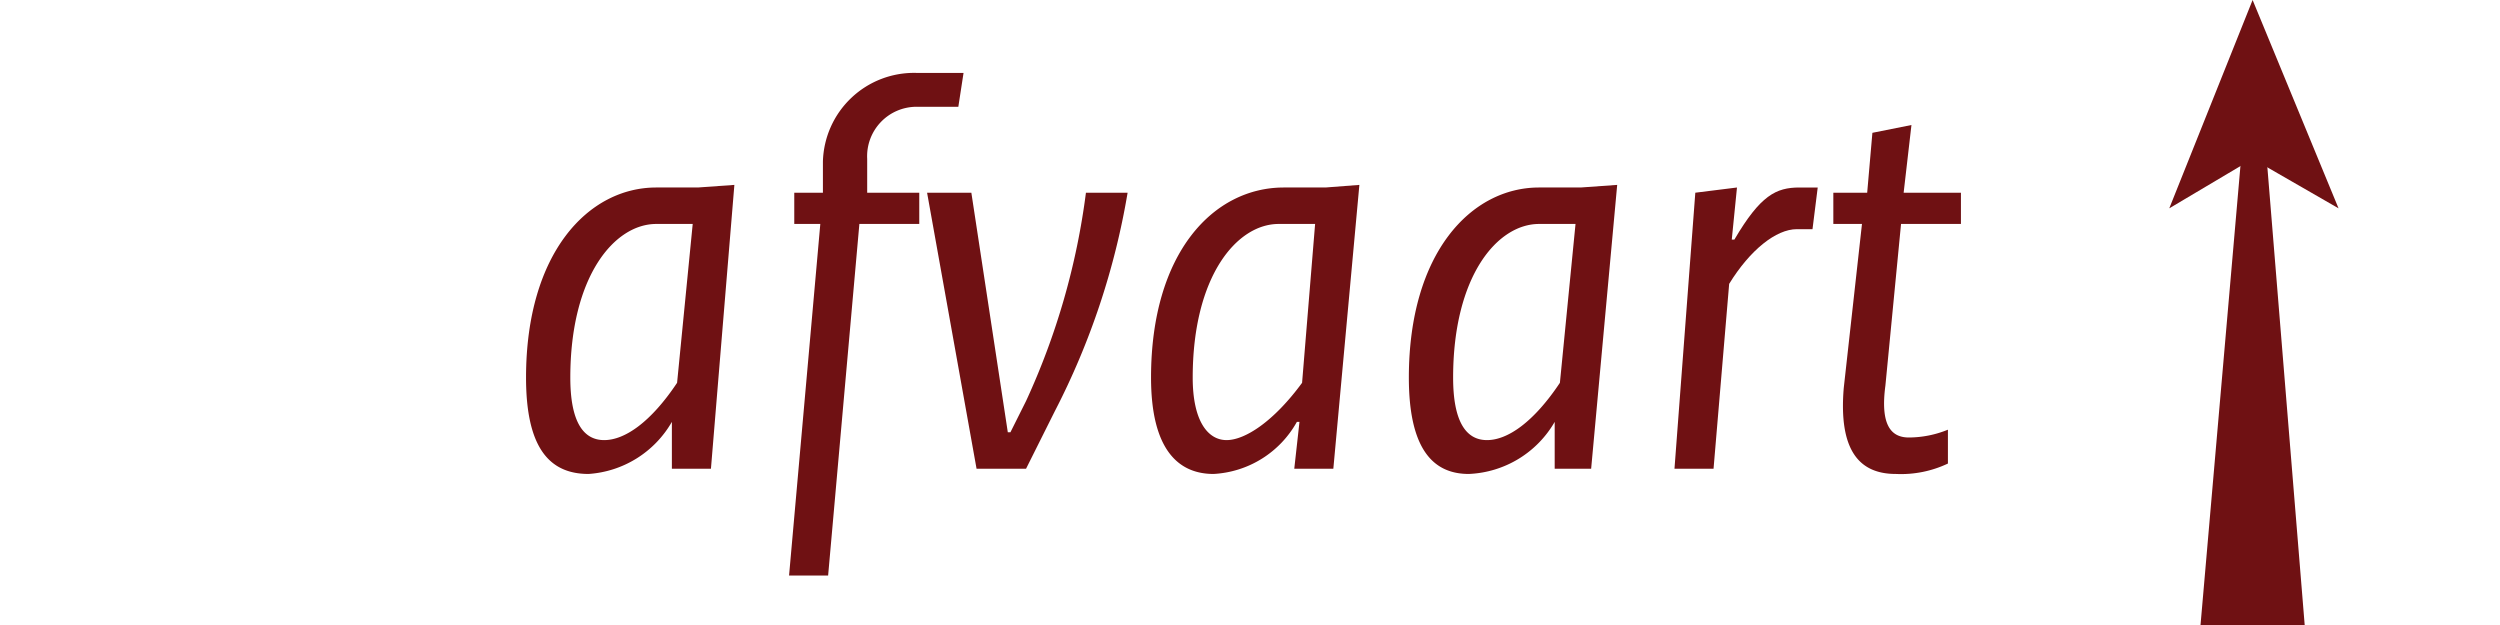 <svg id="40db3439-083e-4e59-a6c7-6a5332cbb4b2" data-name="Layer 1" xmlns="http://www.w3.org/2000/svg" width="96" height="24" viewBox="0 0 96 24">
  <title>afvaart-omhoog</title>
  <g>
    <path d="M28.2,7.1,27.3,18H25.8V16.2h0a4,4,0,0,1-3.2,2c-1.5,0-2.4-1-2.4-3.7,0-4.8,2.4-7.3,5-7.3h1.6ZM26.6,8.6H25.2c-1.6,0-3.3,2-3.3,5.9,0,1.7.5,2.4,1.3,2.4s1.8-.7,2.8-2.2Z" fill="#6f1113"/>
    <path d="M35.3,7.4V8.6H33L31.8,22.1H30.3L31.5,8.6h-1V7.4h1.1V6.2a3.5,3.5,0,0,1,3.6-3.4H37l-.2,1.3H35.2a1.9,1.9,0,0,0-1.9,2V7.4Z" fill="#6f1113"/>
    <path d="M35.6,7.4h1.7l1.4,9.2h.1l.6-1.2a27.4,27.4,0,0,0,2.3-8h1.6a28.6,28.6,0,0,1-2.8,8.4L39.4,18H37.5Z" fill="#6f1113"/>
    <path d="M52.2,7.1,51.2,18H49.7l.2-1.8h-.1a3.9,3.9,0,0,1-3.2,2c-1.4,0-2.4-1-2.4-3.7,0-4.8,2.4-7.3,5.1-7.3h1.6ZM50.5,8.6H49.1c-1.6,0-3.3,2-3.3,5.9,0,1.7.6,2.4,1.3,2.4s1.8-.7,2.9-2.2Z" fill="#6f1113"/>
    <path d="M62.1,7.1,61.1,18H59.7V16.2h0a4,4,0,0,1-3.3,2c-1.4,0-2.3-1-2.3-3.7,0-4.8,2.4-7.3,5-7.3h1.6ZM60.5,8.6H59.1c-1.6,0-3.3,2-3.3,5.9,0,1.7.5,2.4,1.3,2.4s1.8-.7,2.8-2.2Z" fill="#6f1113"/>
    <path d="M69.6,8.8H69c-.8,0-1.8.8-2.6,2.1L65.8,18H64.3l.8-10.6,1.6-.2-.2,2h.1c1-1.7,1.6-2,2.5-2h.7Z" fill="#6f1113"/>
    <path d="M70.4,7.4h1.3l.2-2.3,1.5-.3-.3,2.6h2.2V8.6H73l-.6,6.2c-.2,1.5.2,2,.9,2a4,4,0,0,0,1.5-.3v1.3a4.2,4.2,0,0,1-2,.4c-1.4,0-2.2-.9-2-3.3l.7-6.3H70.4Z" fill="#6f1113"/>
  </g>
  <g>
    <polygon points="84.5 24 86.1 5.6 87 5.6 88.5 24 84.5 24" fill="#6f1113"/>
    <polygon points="86.5 0 89.8 8 86.5 6.1 83.3 8 86.5 0" fill="#6f1113"/>
  </g>
</svg>

